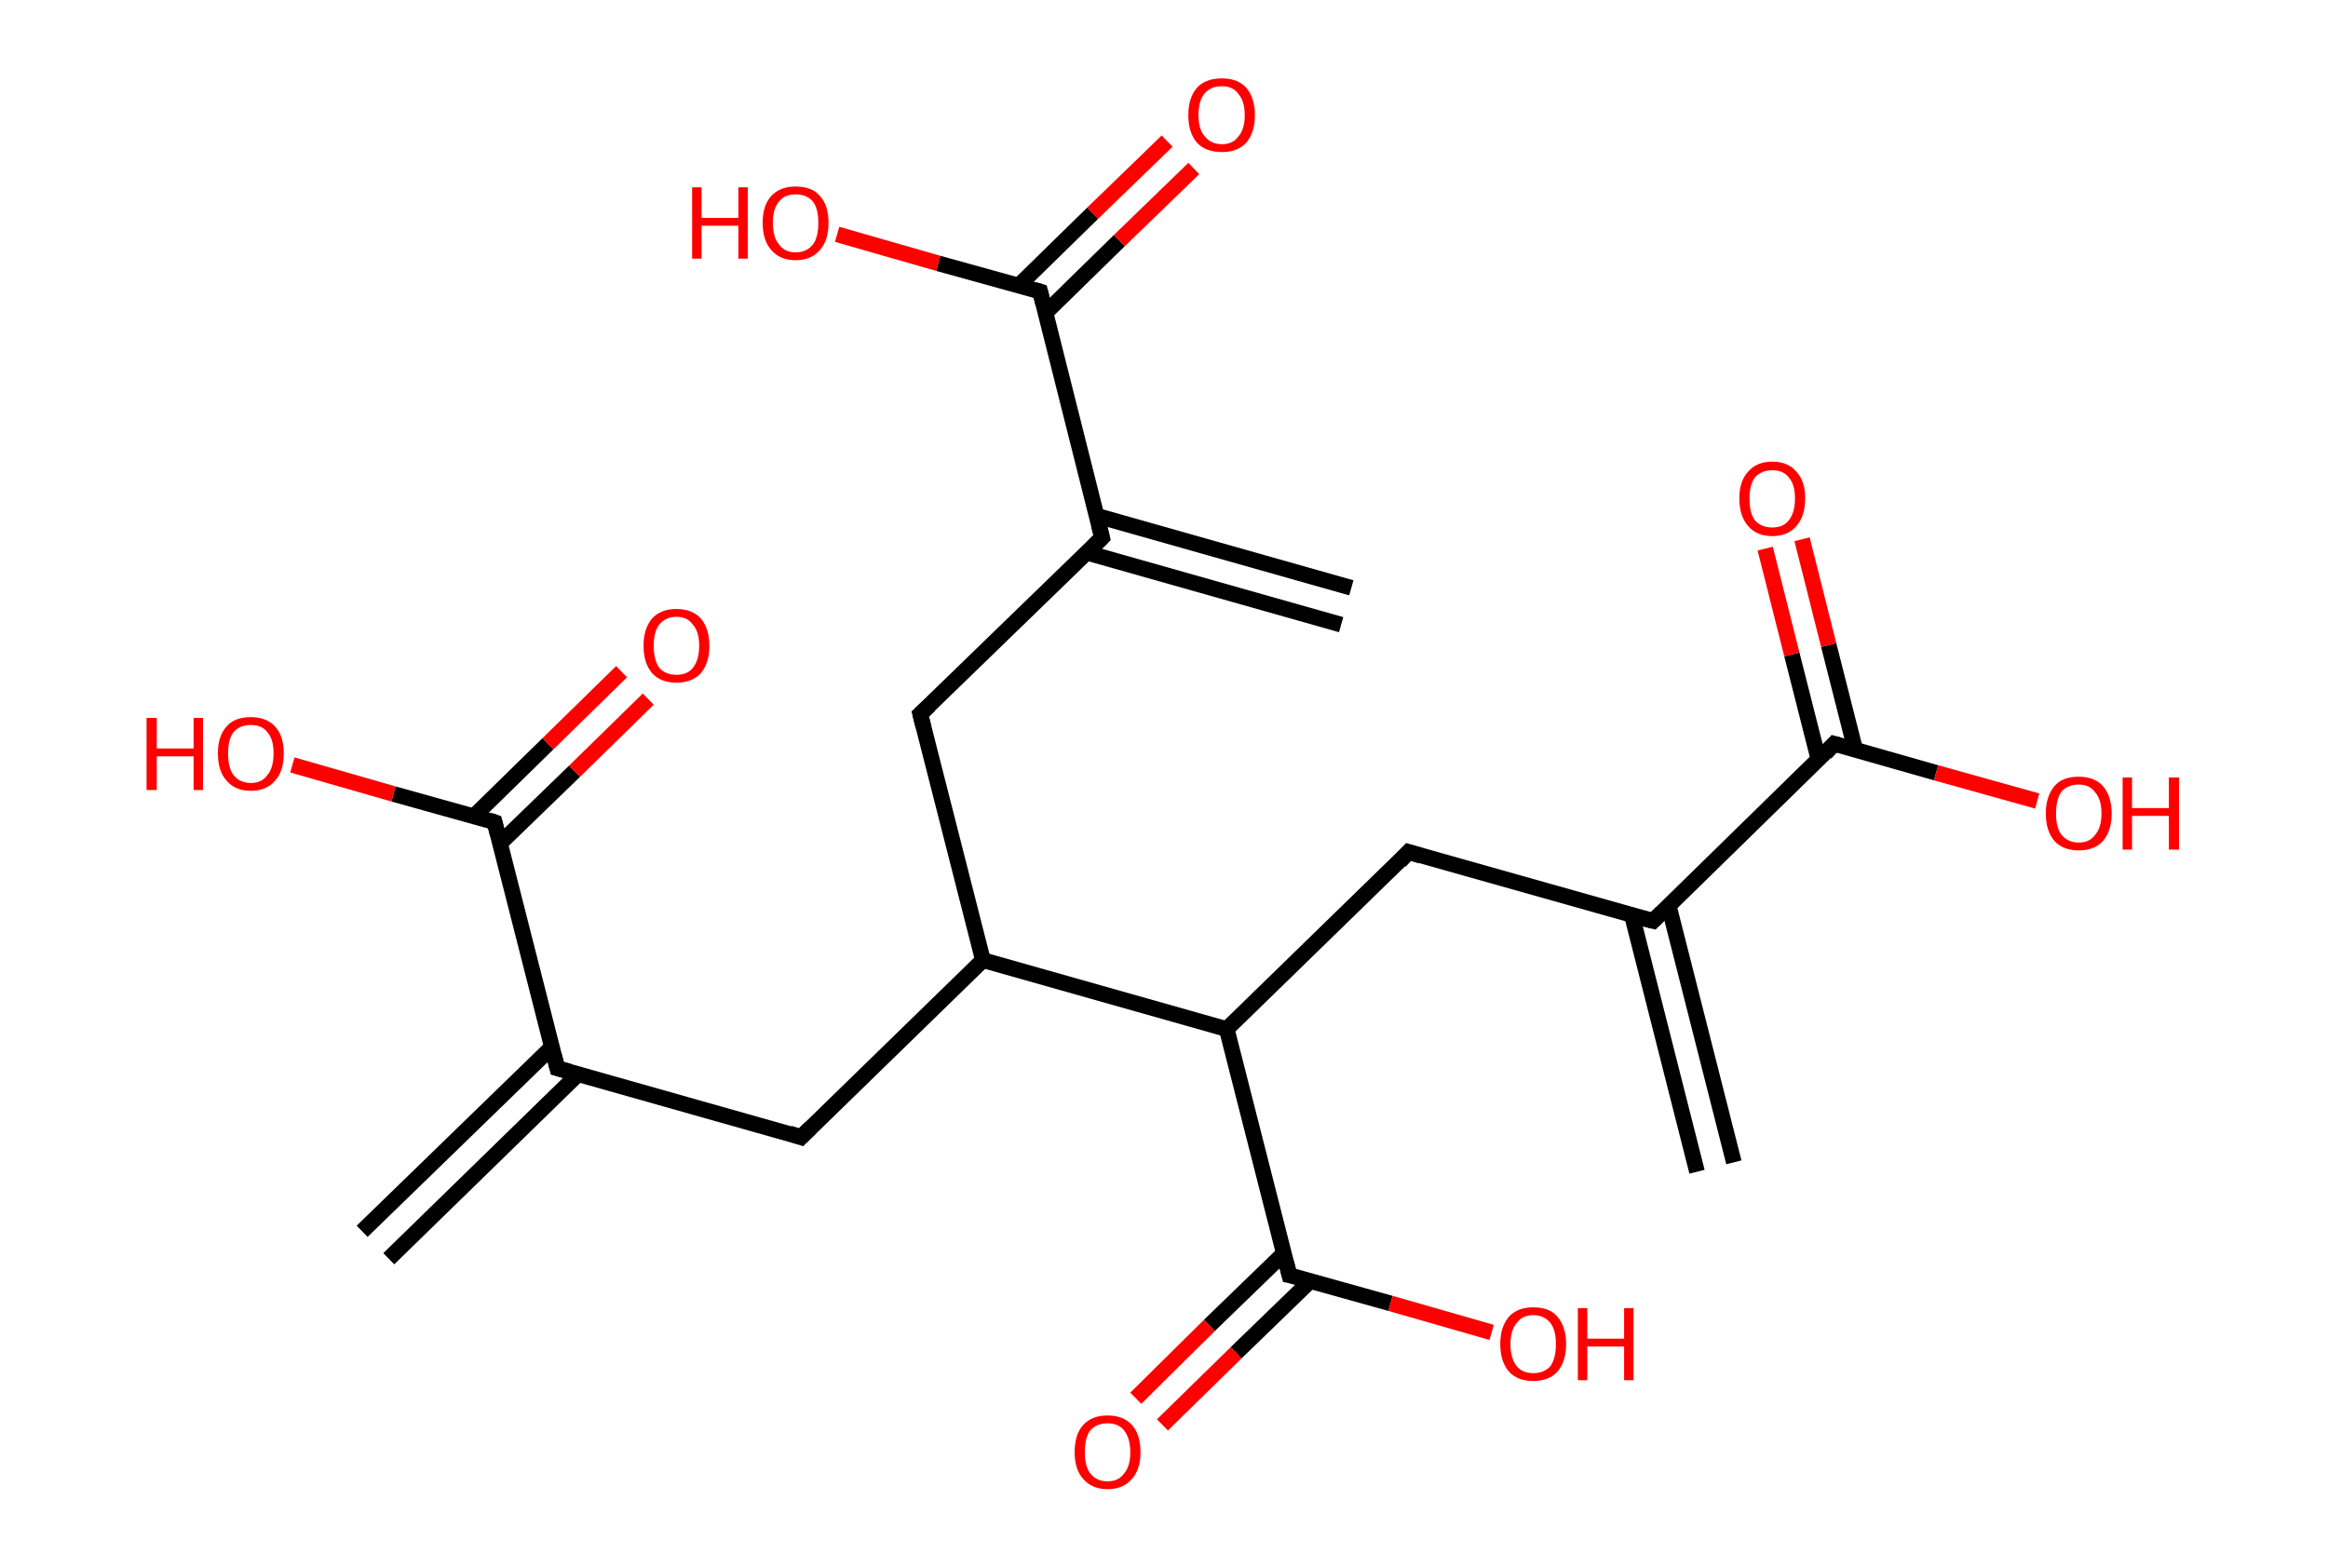 <?xml version='1.0' encoding='ASCII' standalone='yes'?>
<svg xmlns="http://www.w3.org/2000/svg" xmlns:rdkit="http://www.rdkit.org/xml" xmlns:xlink="http://www.w3.org/1999/xlink" version="1.1" baseProfile="full" xml:space="preserve" width="297px" height="200px" viewBox="0 0 297 200">
<!-- END OF HEADER -->
<rect style="opacity:1.0;fill:#FFFFFF;stroke:none" width="297.0" height="200.0" x="0.0" y="0.0"> </rect>
<path class="bond-0 atom-0 atom-1" d="M 171.1,79.7 L 138.6,70.5" style="fill:none;fill-rule:evenodd;stroke:#000000;stroke-width:2.0px;stroke-linecap:butt;stroke-linejoin:miter;stroke-opacity:1"/>
<path class="bond-0 atom-0 atom-1" d="M 172.4,75.0 L 139.9,65.8" style="fill:none;fill-rule:evenodd;stroke:#000000;stroke-width:2.0px;stroke-linecap:butt;stroke-linejoin:miter;stroke-opacity:1"/>
<path class="bond-1 atom-1 atom-2" d="M 140.6,68.6 L 117.4,91.1" style="fill:none;fill-rule:evenodd;stroke:#000000;stroke-width:2.0px;stroke-linecap:butt;stroke-linejoin:miter;stroke-opacity:1"/>
<path class="bond-2 atom-2 atom-3" d="M 117.4,91.1 L 125.4,122.5" style="fill:none;fill-rule:evenodd;stroke:#000000;stroke-width:2.0px;stroke-linecap:butt;stroke-linejoin:miter;stroke-opacity:1"/>
<path class="bond-3 atom-3 atom-4" d="M 125.4,122.5 L 102.2,145.1" style="fill:none;fill-rule:evenodd;stroke:#000000;stroke-width:2.0px;stroke-linecap:butt;stroke-linejoin:miter;stroke-opacity:1"/>
<path class="bond-4 atom-4 atom-5" d="M 102.2,145.1 L 71.1,136.3" style="fill:none;fill-rule:evenodd;stroke:#000000;stroke-width:2.0px;stroke-linecap:butt;stroke-linejoin:miter;stroke-opacity:1"/>
<path class="bond-5 atom-5 atom-6" d="M 70.4,133.6 L 46.2,157.1" style="fill:none;fill-rule:evenodd;stroke:#000000;stroke-width:2.0px;stroke-linecap:butt;stroke-linejoin:miter;stroke-opacity:1"/>
<path class="bond-5 atom-5 atom-6" d="M 73.8,137.0 L 49.6,160.6" style="fill:none;fill-rule:evenodd;stroke:#000000;stroke-width:2.0px;stroke-linecap:butt;stroke-linejoin:miter;stroke-opacity:1"/>
<path class="bond-6 atom-5 atom-7" d="M 71.1,136.3 L 63.1,104.9" style="fill:none;fill-rule:evenodd;stroke:#000000;stroke-width:2.0px;stroke-linecap:butt;stroke-linejoin:miter;stroke-opacity:1"/>
<path class="bond-7 atom-7 atom-8" d="M 63.8,107.6 L 73.3,98.4" style="fill:none;fill-rule:evenodd;stroke:#000000;stroke-width:2.0px;stroke-linecap:butt;stroke-linejoin:miter;stroke-opacity:1"/>
<path class="bond-7 atom-7 atom-8" d="M 73.3,98.4 L 82.7,89.2" style="fill:none;fill-rule:evenodd;stroke:#FF0000;stroke-width:2.0px;stroke-linecap:butt;stroke-linejoin:miter;stroke-opacity:1"/>
<path class="bond-7 atom-7 atom-8" d="M 60.4,104.2 L 69.9,94.9" style="fill:none;fill-rule:evenodd;stroke:#000000;stroke-width:2.0px;stroke-linecap:butt;stroke-linejoin:miter;stroke-opacity:1"/>
<path class="bond-7 atom-7 atom-8" d="M 69.9,94.9 L 79.3,85.7" style="fill:none;fill-rule:evenodd;stroke:#FF0000;stroke-width:2.0px;stroke-linecap:butt;stroke-linejoin:miter;stroke-opacity:1"/>
<path class="bond-8 atom-7 atom-9" d="M 63.1,104.9 L 50.2,101.3" style="fill:none;fill-rule:evenodd;stroke:#000000;stroke-width:2.0px;stroke-linecap:butt;stroke-linejoin:miter;stroke-opacity:1"/>
<path class="bond-8 atom-7 atom-9" d="M 50.2,101.3 L 37.3,97.6" style="fill:none;fill-rule:evenodd;stroke:#FF0000;stroke-width:2.0px;stroke-linecap:butt;stroke-linejoin:miter;stroke-opacity:1"/>
<path class="bond-9 atom-3 atom-10" d="M 125.4,122.5 L 156.5,131.3" style="fill:none;fill-rule:evenodd;stroke:#000000;stroke-width:2.0px;stroke-linecap:butt;stroke-linejoin:miter;stroke-opacity:1"/>
<path class="bond-10 atom-10 atom-11" d="M 156.5,131.3 L 179.7,108.7" style="fill:none;fill-rule:evenodd;stroke:#000000;stroke-width:2.0px;stroke-linecap:butt;stroke-linejoin:miter;stroke-opacity:1"/>
<path class="bond-11 atom-11 atom-12" d="M 179.7,108.7 L 210.9,117.5" style="fill:none;fill-rule:evenodd;stroke:#000000;stroke-width:2.0px;stroke-linecap:butt;stroke-linejoin:miter;stroke-opacity:1"/>
<path class="bond-12 atom-12 atom-13" d="M 208.2,116.8 L 216.5,149.5" style="fill:none;fill-rule:evenodd;stroke:#000000;stroke-width:2.0px;stroke-linecap:butt;stroke-linejoin:miter;stroke-opacity:1"/>
<path class="bond-12 atom-12 atom-13" d="M 212.9,115.6 L 221.2,148.3" style="fill:none;fill-rule:evenodd;stroke:#000000;stroke-width:2.0px;stroke-linecap:butt;stroke-linejoin:miter;stroke-opacity:1"/>
<path class="bond-13 atom-12 atom-14" d="M 210.9,117.5 L 234.0,94.9" style="fill:none;fill-rule:evenodd;stroke:#000000;stroke-width:2.0px;stroke-linecap:butt;stroke-linejoin:miter;stroke-opacity:1"/>
<path class="bond-14 atom-14 atom-15" d="M 236.7,95.7 L 233.3,82.3" style="fill:none;fill-rule:evenodd;stroke:#000000;stroke-width:2.0px;stroke-linecap:butt;stroke-linejoin:miter;stroke-opacity:1"/>
<path class="bond-14 atom-14 atom-15" d="M 233.3,82.3 L 229.9,68.8" style="fill:none;fill-rule:evenodd;stroke:#FF0000;stroke-width:2.0px;stroke-linecap:butt;stroke-linejoin:miter;stroke-opacity:1"/>
<path class="bond-14 atom-14 atom-15" d="M 232.0,96.9 L 228.6,83.5" style="fill:none;fill-rule:evenodd;stroke:#000000;stroke-width:2.0px;stroke-linecap:butt;stroke-linejoin:miter;stroke-opacity:1"/>
<path class="bond-14 atom-14 atom-15" d="M 228.6,83.5 L 225.2,70.0" style="fill:none;fill-rule:evenodd;stroke:#FF0000;stroke-width:2.0px;stroke-linecap:butt;stroke-linejoin:miter;stroke-opacity:1"/>
<path class="bond-15 atom-14 atom-16" d="M 234.0,94.9 L 247.0,98.6" style="fill:none;fill-rule:evenodd;stroke:#000000;stroke-width:2.0px;stroke-linecap:butt;stroke-linejoin:miter;stroke-opacity:1"/>
<path class="bond-15 atom-14 atom-16" d="M 247.0,98.6 L 259.9,102.2" style="fill:none;fill-rule:evenodd;stroke:#FF0000;stroke-width:2.0px;stroke-linecap:butt;stroke-linejoin:miter;stroke-opacity:1"/>
<path class="bond-16 atom-10 atom-17" d="M 156.5,131.3 L 164.5,162.7" style="fill:none;fill-rule:evenodd;stroke:#000000;stroke-width:2.0px;stroke-linecap:butt;stroke-linejoin:miter;stroke-opacity:1"/>
<path class="bond-17 atom-17 atom-18" d="M 163.8,159.9 L 154.3,169.1" style="fill:none;fill-rule:evenodd;stroke:#000000;stroke-width:2.0px;stroke-linecap:butt;stroke-linejoin:miter;stroke-opacity:1"/>
<path class="bond-17 atom-17 atom-18" d="M 154.3,169.1 L 144.9,178.4" style="fill:none;fill-rule:evenodd;stroke:#FF0000;stroke-width:2.0px;stroke-linecap:butt;stroke-linejoin:miter;stroke-opacity:1"/>
<path class="bond-17 atom-17 atom-18" d="M 167.2,163.4 L 157.7,172.6" style="fill:none;fill-rule:evenodd;stroke:#000000;stroke-width:2.0px;stroke-linecap:butt;stroke-linejoin:miter;stroke-opacity:1"/>
<path class="bond-17 atom-17 atom-18" d="M 157.7,172.6 L 148.3,181.8" style="fill:none;fill-rule:evenodd;stroke:#FF0000;stroke-width:2.0px;stroke-linecap:butt;stroke-linejoin:miter;stroke-opacity:1"/>
<path class="bond-18 atom-17 atom-19" d="M 164.5,162.7 L 177.4,166.3" style="fill:none;fill-rule:evenodd;stroke:#000000;stroke-width:2.0px;stroke-linecap:butt;stroke-linejoin:miter;stroke-opacity:1"/>
<path class="bond-18 atom-17 atom-19" d="M 177.4,166.3 L 190.3,170.0" style="fill:none;fill-rule:evenodd;stroke:#FF0000;stroke-width:2.0px;stroke-linecap:butt;stroke-linejoin:miter;stroke-opacity:1"/>
<path class="bond-19 atom-1 atom-20" d="M 140.6,68.6 L 132.7,37.2" style="fill:none;fill-rule:evenodd;stroke:#000000;stroke-width:2.0px;stroke-linecap:butt;stroke-linejoin:miter;stroke-opacity:1"/>
<path class="bond-20 atom-20 atom-21" d="M 133.4,39.9 L 142.8,30.7" style="fill:none;fill-rule:evenodd;stroke:#000000;stroke-width:2.0px;stroke-linecap:butt;stroke-linejoin:miter;stroke-opacity:1"/>
<path class="bond-20 atom-20 atom-21" d="M 142.8,30.7 L 152.3,21.5" style="fill:none;fill-rule:evenodd;stroke:#FF0000;stroke-width:2.0px;stroke-linecap:butt;stroke-linejoin:miter;stroke-opacity:1"/>
<path class="bond-20 atom-20 atom-21" d="M 130.0,36.4 L 139.4,27.2" style="fill:none;fill-rule:evenodd;stroke:#000000;stroke-width:2.0px;stroke-linecap:butt;stroke-linejoin:miter;stroke-opacity:1"/>
<path class="bond-20 atom-20 atom-21" d="M 139.4,27.2 L 148.9,18.0" style="fill:none;fill-rule:evenodd;stroke:#FF0000;stroke-width:2.0px;stroke-linecap:butt;stroke-linejoin:miter;stroke-opacity:1"/>
<path class="bond-21 atom-20 atom-22" d="M 132.7,37.2 L 119.7,33.6" style="fill:none;fill-rule:evenodd;stroke:#000000;stroke-width:2.0px;stroke-linecap:butt;stroke-linejoin:miter;stroke-opacity:1"/>
<path class="bond-21 atom-20 atom-22" d="M 119.7,33.6 L 106.8,29.9" style="fill:none;fill-rule:evenodd;stroke:#FF0000;stroke-width:2.0px;stroke-linecap:butt;stroke-linejoin:miter;stroke-opacity:1"/>
<path d="M 139.5,69.7 L 140.6,68.6 L 140.2,67.0" style="fill:none;stroke:#000000;stroke-width:2.0px;stroke-linecap:butt;stroke-linejoin:miter;stroke-opacity:1;"/>
<path d="M 118.6,90.0 L 117.4,91.1 L 117.8,92.7" style="fill:none;stroke:#000000;stroke-width:2.0px;stroke-linecap:butt;stroke-linejoin:miter;stroke-opacity:1;"/>
<path d="M 103.4,143.9 L 102.2,145.1 L 100.7,144.6" style="fill:none;stroke:#000000;stroke-width:2.0px;stroke-linecap:butt;stroke-linejoin:miter;stroke-opacity:1;"/>
<path d="M 72.6,136.7 L 71.1,136.3 L 70.7,134.7" style="fill:none;stroke:#000000;stroke-width:2.0px;stroke-linecap:butt;stroke-linejoin:miter;stroke-opacity:1;"/>
<path d="M 63.5,106.5 L 63.1,104.9 L 62.5,104.7" style="fill:none;stroke:#000000;stroke-width:2.0px;stroke-linecap:butt;stroke-linejoin:miter;stroke-opacity:1;"/>
<path d="M 178.6,109.9 L 179.7,108.7 L 181.3,109.2" style="fill:none;stroke:#000000;stroke-width:2.0px;stroke-linecap:butt;stroke-linejoin:miter;stroke-opacity:1;"/>
<path d="M 209.3,117.1 L 210.9,117.5 L 212.0,116.4" style="fill:none;stroke:#000000;stroke-width:2.0px;stroke-linecap:butt;stroke-linejoin:miter;stroke-opacity:1;"/>
<path d="M 232.9,96.1 L 234.0,94.9 L 234.7,95.1" style="fill:none;stroke:#000000;stroke-width:2.0px;stroke-linecap:butt;stroke-linejoin:miter;stroke-opacity:1;"/>
<path d="M 164.1,161.1 L 164.5,162.7 L 165.1,162.8" style="fill:none;stroke:#000000;stroke-width:2.0px;stroke-linecap:butt;stroke-linejoin:miter;stroke-opacity:1;"/>
<path d="M 133.1,38.8 L 132.7,37.2 L 132.0,37.0" style="fill:none;stroke:#000000;stroke-width:2.0px;stroke-linecap:butt;stroke-linejoin:miter;stroke-opacity:1;"/>
<path class="atom-8" d="M 82.1 82.4 Q 82.1 80.2, 83.2 78.9 Q 84.3 77.7, 86.3 77.7 Q 88.3 77.7, 89.4 78.9 Q 90.5 80.2, 90.5 82.4 Q 90.5 84.6, 89.4 85.9 Q 88.3 87.1, 86.3 87.1 Q 84.3 87.1, 83.2 85.9 Q 82.1 84.6, 82.1 82.4 M 86.3 86.1 Q 87.7 86.1, 88.4 85.2 Q 89.2 84.2, 89.2 82.4 Q 89.2 80.6, 88.4 79.7 Q 87.7 78.7, 86.3 78.7 Q 84.9 78.7, 84.1 79.7 Q 83.4 80.6, 83.4 82.4 Q 83.4 84.2, 84.1 85.2 Q 84.9 86.1, 86.3 86.1 " fill="#FF0000"/>
<path class="atom-9" d="M 18.7 91.6 L 20.0 91.6 L 20.0 95.5 L 24.7 95.5 L 24.7 91.6 L 25.9 91.6 L 25.9 100.8 L 24.7 100.8 L 24.7 96.5 L 20.0 96.5 L 20.0 100.8 L 18.7 100.8 L 18.7 91.6 " fill="#FF0000"/>
<path class="atom-9" d="M 27.8 96.1 Q 27.8 93.9, 28.9 92.7 Q 29.9 91.5, 32.0 91.5 Q 34.0 91.5, 35.1 92.7 Q 36.2 93.9, 36.2 96.1 Q 36.2 98.4, 35.1 99.6 Q 34.0 100.9, 32.0 100.9 Q 30.0 100.9, 28.9 99.6 Q 27.8 98.4, 27.8 96.1 M 32.0 99.9 Q 33.4 99.9, 34.1 98.9 Q 34.9 98.0, 34.9 96.1 Q 34.9 94.3, 34.1 93.4 Q 33.4 92.5, 32.0 92.5 Q 30.6 92.5, 29.8 93.4 Q 29.1 94.3, 29.1 96.1 Q 29.1 98.0, 29.8 98.9 Q 30.6 99.9, 32.0 99.9 " fill="#FF0000"/>
<path class="atom-15" d="M 221.9 63.6 Q 221.9 61.4, 223.0 60.2 Q 224.1 58.9, 226.1 58.9 Q 228.1 58.9, 229.2 60.2 Q 230.3 61.4, 230.3 63.6 Q 230.3 65.8, 229.2 67.1 Q 228.1 68.4, 226.1 68.4 Q 224.1 68.4, 223.0 67.1 Q 221.9 65.8, 221.9 63.6 M 226.1 67.3 Q 227.5 67.3, 228.2 66.4 Q 229.0 65.4, 229.0 63.6 Q 229.0 61.8, 228.2 60.9 Q 227.5 60.0, 226.1 60.0 Q 224.7 60.0, 223.9 60.9 Q 223.2 61.8, 223.2 63.6 Q 223.2 65.5, 223.9 66.4 Q 224.7 67.3, 226.1 67.3 " fill="#FF0000"/>
<path class="atom-16" d="M 261.0 103.8 Q 261.0 101.6, 262.1 100.3 Q 263.1 99.1, 265.2 99.1 Q 267.2 99.1, 268.3 100.3 Q 269.4 101.6, 269.4 103.8 Q 269.4 106.0, 268.3 107.3 Q 267.2 108.5, 265.2 108.5 Q 263.2 108.5, 262.1 107.3 Q 261.0 106.0, 261.0 103.8 M 265.2 107.5 Q 266.6 107.5, 267.3 106.5 Q 268.1 105.6, 268.1 103.8 Q 268.1 102.0, 267.3 101.1 Q 266.6 100.1, 265.2 100.1 Q 263.8 100.1, 263.0 101.0 Q 262.3 102.0, 262.3 103.8 Q 262.3 105.6, 263.0 106.5 Q 263.8 107.5, 265.2 107.5 " fill="#FF0000"/>
<path class="atom-16" d="M 270.8 99.2 L 272.0 99.2 L 272.0 103.1 L 276.7 103.1 L 276.7 99.2 L 278.0 99.2 L 278.0 108.4 L 276.7 108.4 L 276.7 104.1 L 272.0 104.1 L 272.0 108.4 L 270.8 108.4 L 270.8 99.2 " fill="#FF0000"/>
<path class="atom-18" d="M 137.1 185.3 Q 137.1 183.0, 138.2 181.8 Q 139.3 180.6, 141.3 180.6 Q 143.3 180.6, 144.4 181.8 Q 145.5 183.0, 145.5 185.3 Q 145.5 187.5, 144.4 188.7 Q 143.3 190.0, 141.3 190.0 Q 139.3 190.0, 138.2 188.7 Q 137.1 187.5, 137.1 185.3 M 141.3 189.0 Q 142.7 189.0, 143.4 188.0 Q 144.2 187.1, 144.2 185.3 Q 144.2 183.5, 143.4 182.5 Q 142.7 181.6, 141.3 181.6 Q 139.9 181.6, 139.1 182.5 Q 138.4 183.4, 138.4 185.3 Q 138.4 187.1, 139.1 188.0 Q 139.9 189.0, 141.3 189.0 " fill="#FF0000"/>
<path class="atom-19" d="M 191.4 171.5 Q 191.4 169.3, 192.5 168.0 Q 193.6 166.8, 195.6 166.8 Q 197.7 166.8, 198.7 168.0 Q 199.8 169.3, 199.8 171.5 Q 199.8 173.7, 198.7 175.0 Q 197.6 176.2, 195.6 176.2 Q 193.6 176.2, 192.5 175.0 Q 191.4 173.7, 191.4 171.5 M 195.6 175.2 Q 197.0 175.2, 197.8 174.3 Q 198.5 173.3, 198.5 171.5 Q 198.5 169.7, 197.8 168.8 Q 197.0 167.8, 195.6 167.8 Q 194.2 167.8, 193.5 168.8 Q 192.7 169.7, 192.7 171.5 Q 192.7 173.3, 193.5 174.3 Q 194.2 175.2, 195.6 175.2 " fill="#FF0000"/>
<path class="atom-19" d="M 201.3 166.9 L 202.5 166.9 L 202.5 170.8 L 207.2 170.8 L 207.2 166.9 L 208.4 166.9 L 208.4 176.1 L 207.2 176.1 L 207.2 171.8 L 202.5 171.8 L 202.5 176.1 L 201.3 176.1 L 201.3 166.9 " fill="#FF0000"/>
<path class="atom-21" d="M 151.6 14.7 Q 151.6 12.5, 152.7 11.2 Q 153.8 10.0, 155.9 10.0 Q 157.9 10.0, 159.0 11.2 Q 160.1 12.5, 160.1 14.7 Q 160.1 16.9, 159.0 18.2 Q 157.9 19.4, 155.9 19.4 Q 153.8 19.4, 152.7 18.2 Q 151.6 16.9, 151.6 14.7 M 155.9 18.4 Q 157.3 18.4, 158.0 17.4 Q 158.8 16.5, 158.8 14.7 Q 158.8 12.9, 158.0 12.0 Q 157.3 11.0, 155.9 11.0 Q 154.5 11.0, 153.7 11.9 Q 152.9 12.8, 152.9 14.7 Q 152.9 16.5, 153.7 17.4 Q 154.5 18.4, 155.9 18.4 " fill="#FF0000"/>
<path class="atom-22" d="M 88.3 23.9 L 89.5 23.9 L 89.5 27.8 L 94.2 27.8 L 94.2 23.9 L 95.4 23.9 L 95.4 33.0 L 94.2 33.0 L 94.2 28.8 L 89.5 28.8 L 89.5 33.0 L 88.3 33.0 L 88.3 23.9 " fill="#FF0000"/>
<path class="atom-22" d="M 97.3 28.4 Q 97.3 26.2, 98.4 25.0 Q 99.5 23.8, 101.5 23.8 Q 103.6 23.8, 104.6 25.0 Q 105.7 26.2, 105.7 28.4 Q 105.7 30.7, 104.6 31.9 Q 103.5 33.2, 101.5 33.2 Q 99.5 33.2, 98.4 31.9 Q 97.3 30.7, 97.3 28.4 M 101.5 32.2 Q 102.9 32.2, 103.7 31.2 Q 104.4 30.3, 104.4 28.4 Q 104.4 26.6, 103.7 25.7 Q 102.9 24.8, 101.5 24.8 Q 100.1 24.8, 99.4 25.7 Q 98.6 26.6, 98.6 28.4 Q 98.6 30.3, 99.4 31.2 Q 100.1 32.2, 101.5 32.2 " fill="#FF0000"/>
</svg>
